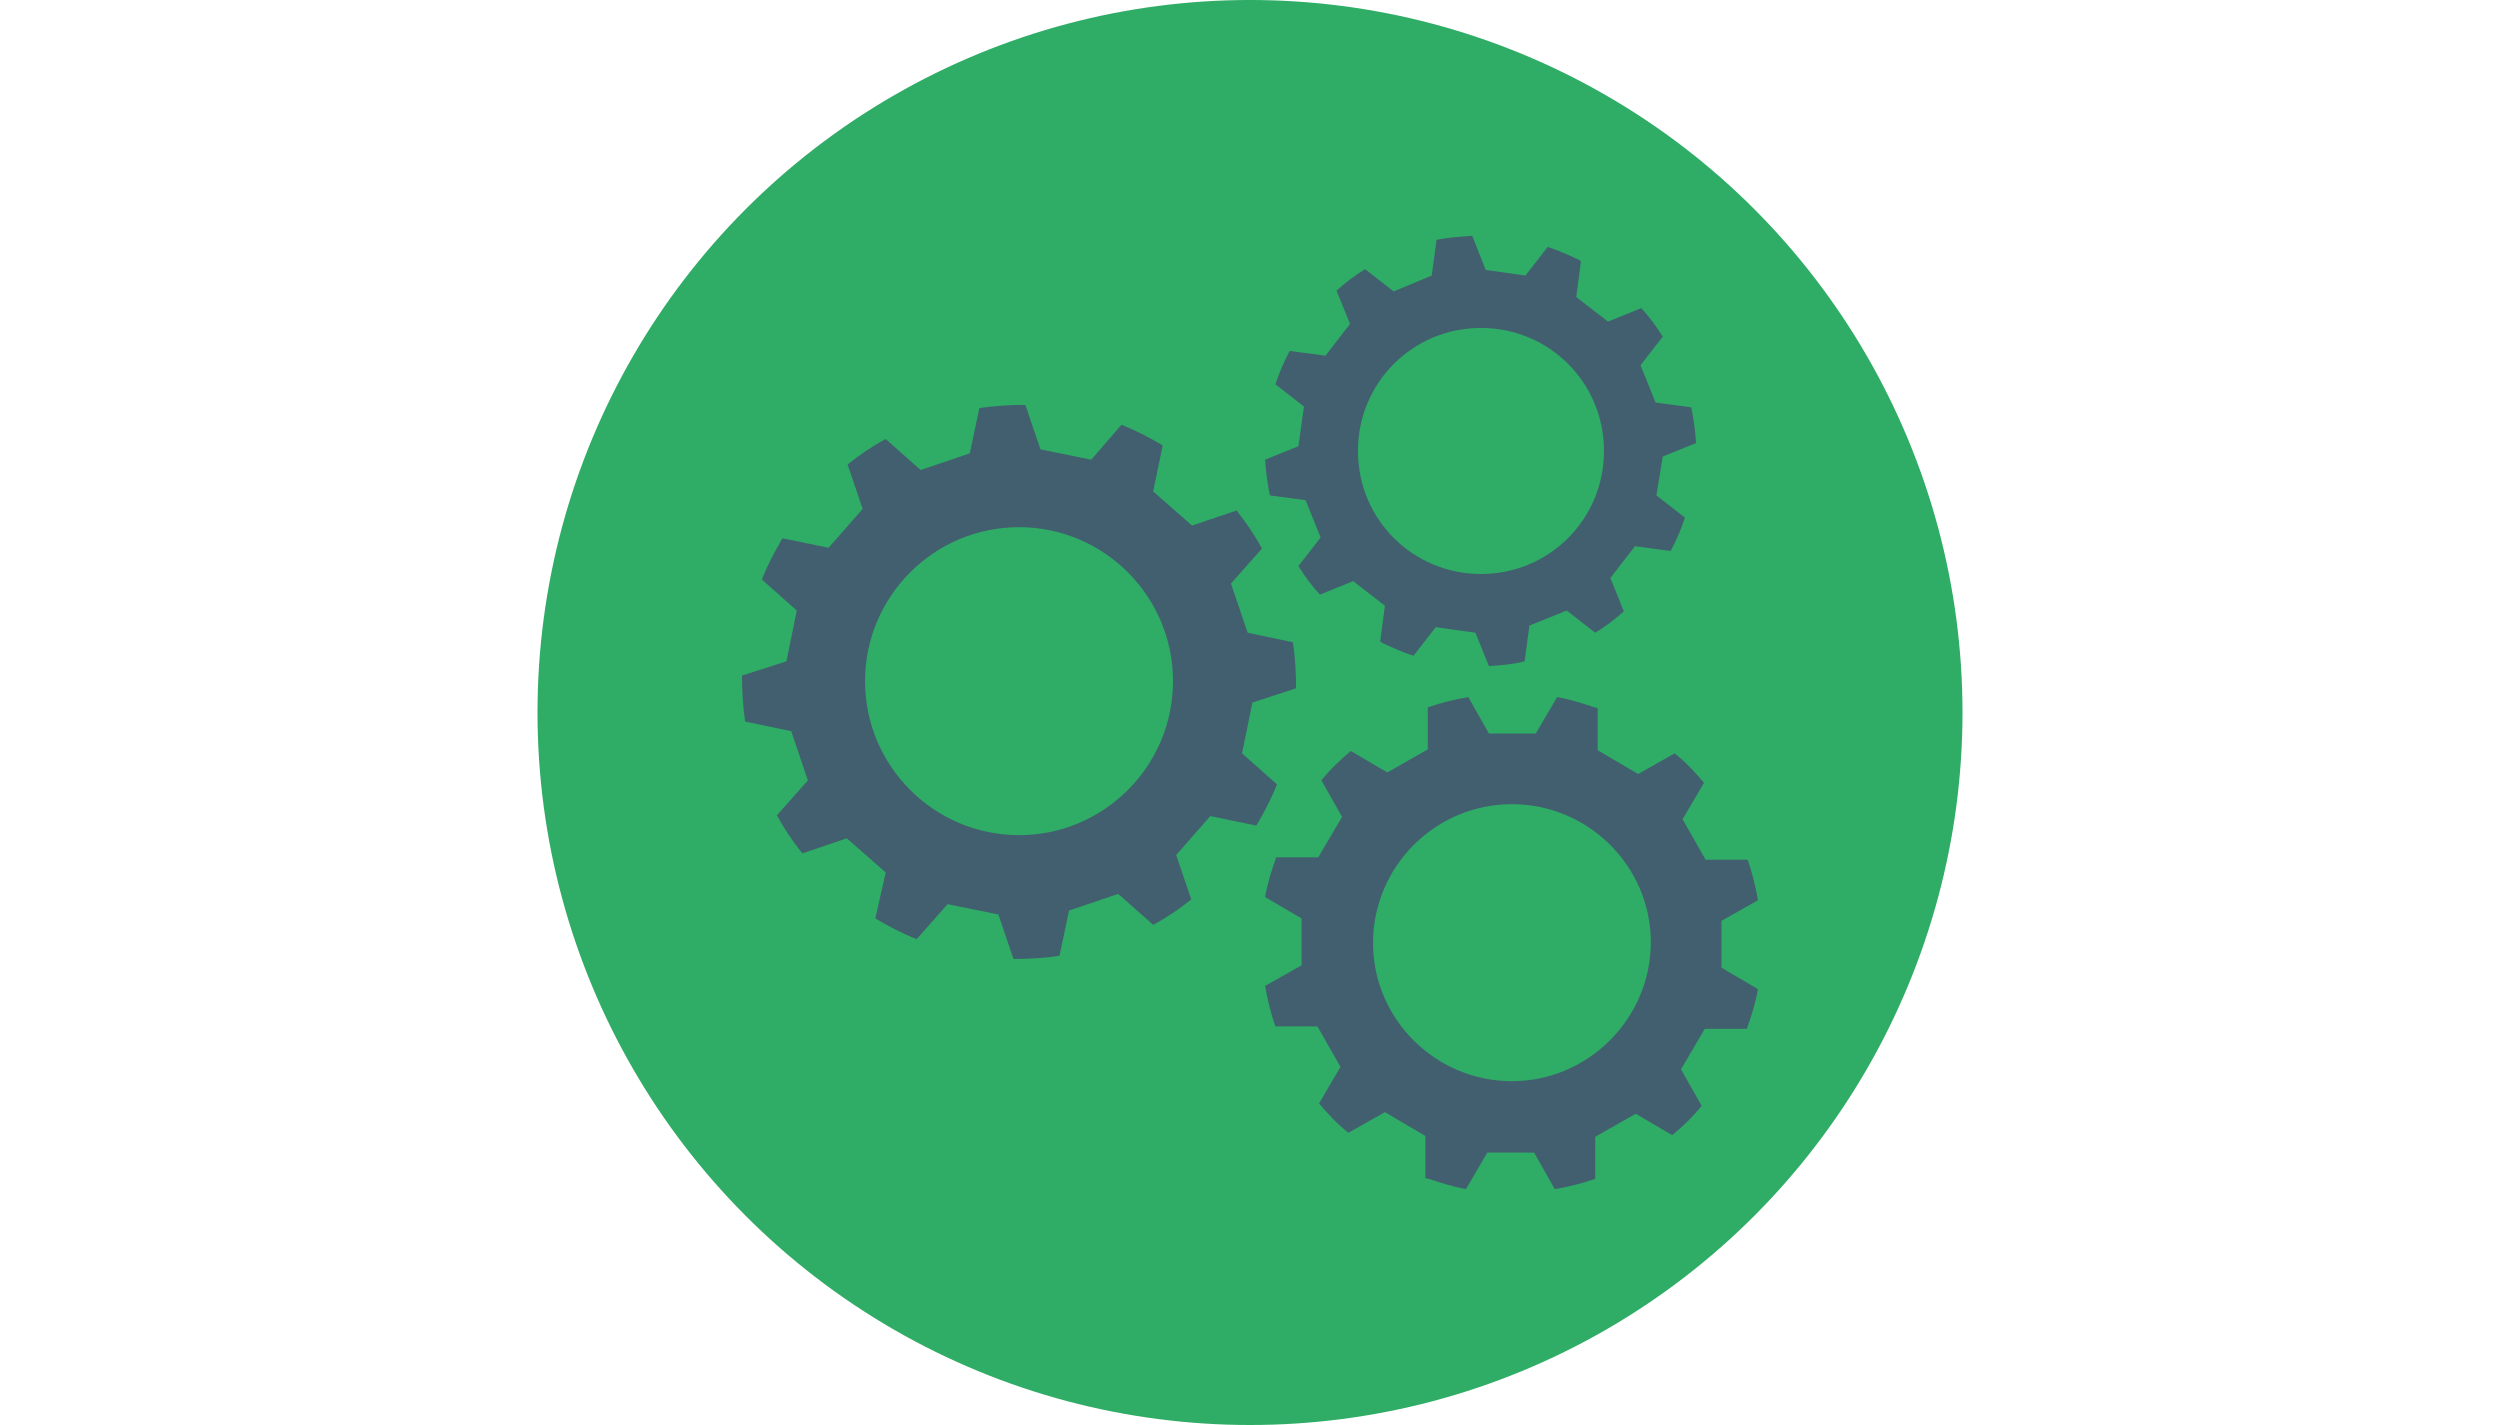 <?xml version="1.0" encoding="utf-8"?>
<!-- Generator: Adobe Illustrator 16.0.0, SVG Export Plug-In . SVG Version: 6.00 Build 0)  -->
<!DOCTYPE svg PUBLIC "-//W3C//DTD SVG 1.1//EN" "http://www.w3.org/Graphics/SVG/1.1/DTD/svg11.dtd">
<svg version="1.1" id="Capa_1" xmlns="http://www.w3.org/2000/svg" xmlns:xlink="http://www.w3.org/1999/xlink" x="0px" y="0px"
	 width="1200px" height="684px" viewBox="0 0 1200 684" enable-background="new 0 0 1200 684" xml:space="preserve">
<circle fill="#2FAC66" cx="600" cy="342" r="342"/>
<path fill="#415F6F" d="M826.305,442.01l17.525-9.906c-1.145-6.477-2.669-12.954-4.953-19.431h-20.192l-11.049-19.43l10.287-17.524
	c-4.191-4.953-8.764-9.905-14.097-14.098l-17.525,9.905l-19.431-11.429v-20.192c-0.382,0-0.762-0.381-1.522-0.381
	c-5.715-1.905-11.812-3.809-17.906-4.953l-10.287,17.525h-22.479l-9.905-17.525c-6.478,1.145-12.953,2.667-19.43,4.953v20.192
	l-19.432,11.049l-17.523-10.287c-4.953,4.19-9.906,8.763-14.098,14.097l9.905,17.525l-11.429,19.43h-20.192
	c-2.286,6.478-4.19,12.573-5.334,19.05l17.525,10.286v22.479l-17.525,9.904c1.144,6.477,2.667,12.953,4.952,19.431h20.192
	l11.049,19.431l-10.287,17.525c4.191,4.952,8.764,9.905,14.097,14.095l17.526-9.905l19.43,11.431v20.191
	c0.381,0,0.762,0.382,1.523,0.382c5.715,1.903,11.811,3.81,17.906,4.952l10.287-17.524h22.479l9.904,17.524
	c6.477-1.144,12.953-2.667,19.431-4.952v-20.192l19.431-11.049l17.524,10.286c4.953-4.189,9.906-8.762,14.097-14.096l-9.904-17.524
	l11.429-19.432h20.192c2.284-6.477,4.189-12.571,5.334-19.049l-17.525-10.287V442.01z M725.726,518.969
	c-36.574,0-66.673-29.717-66.673-66.291s29.717-66.674,66.673-66.674c36.574,0,66.672,29.718,66.672,66.291
	C792.398,488.87,762.3,518.969,725.726,518.969z"/>
<path fill="#415F6F" d="M622.098,330.38c0-7.238-0.382-14.858-1.524-22.097l-21.715-4.572l-8.002-23.619l14.858-16.764
	c-3.43-6.477-7.619-12.573-12.19-18.288l-21.336,7.239l-18.667-16.382l4.571-22.097c-6.478-3.811-12.953-7.239-19.812-9.906
	l-14.478,16.763l-24.384-4.953l-7.238-21.335c-7.238,0-14.857,0.382-22.098,1.524l-4.57,21.715l-23.621,8.001l-16.764-14.859
	c-6.477,3.43-12.572,7.62-18.287,12.191l7.238,21.334l-16.381,18.67l-22.098-4.572c-3.809,6.478-7.238,12.954-9.905,19.812
	l16.763,14.858l-4.952,24.384l-21.337,6.857c0,7.239,0.382,14.859,1.522,22.096l22.097,4.572l8.002,23.621l-14.858,16.763
	c3.43,6.478,7.62,12.572,12.19,18.288l21.336-7.238l18.668,16.382l-4.952,22.098c6.476,3.81,12.953,7.239,19.811,9.905
	l14.858-16.763l24.383,4.951l7.238,21.336c7.238,0,14.857-0.382,22.097-1.523l4.572-21.716l23.621-8.001l16.763,14.857
	c6.477-3.429,12.573-7.619,18.288-12.19l-7.239-21.335l16.382-18.668l22.099,4.57c3.809-6.476,7.238-12.953,9.904-19.811
	l-16.763-14.858l4.952-24.383L622.098,330.38L622.098,330.38z M489.133,400.863c-40.767,0-73.911-33.146-73.911-73.911
	c0-40.765,33.146-73.912,73.911-73.912c40.765,0,73.91,33.146,73.91,73.912S529.899,400.863,489.133,400.863z"/>
<path fill="#415F6F" d="M798.113,219.134l16.002-6.478c-0.381-5.716-1.144-11.43-2.286-17.145l-17.145-2.286l-7.238-17.906
	l10.668-13.715c-3.048-4.953-6.477-9.524-10.287-13.715l-16.002,6.477l-15.238-11.811l2.285-17.146l-1.144-0.762
	c-4.953-2.286-9.905-4.572-14.856-6.097l-10.669,13.716l-19.05-2.668l-6.477-16.382c-5.715,0.382-11.43,0.763-17.145,1.904
	l-2.285,17.146l-18.289,7.619l-13.715-10.667c-4.953,3.049-9.523,6.477-13.714,10.286l6.477,16.003l-11.812,15.238l-17.145-2.286
	c-2.667,4.953-4.951,10.287-6.857,16.001l13.715,10.668l-2.666,19.05l-16.002,6.477c0.381,5.715,1.145,11.429,2.285,17.146
	l17.145,2.285l7.238,17.906l-10.668,13.714c3.049,4.954,6.478,9.525,10.287,13.716l16.002-6.477l15.24,11.812l-2.287,17.144
	l1.145,0.763c4.952,2.286,9.905,4.571,14.857,6.097l10.668-13.716l19.049,2.668l6.478,16.002c5.715-0.382,11.43-0.764,17.145-2.286
	l2.285-17.146l17.906-7.238l13.716,10.668c4.952-3.048,9.523-6.477,13.716-10.286l-6.477-16.001l11.81-15.239l17.146,2.286
	c2.667-4.954,4.952-10.287,6.856-16.002l-13.716-10.667L798.113,219.134z M710.865,275.518c-32.765,0-59.053-26.288-59.053-59.054
	c0-32.765,26.288-59.053,59.053-59.053c32.767,0,59.053,26.288,59.053,59.053C769.918,249.23,743.632,275.518,710.865,275.518z"/>
</svg>
